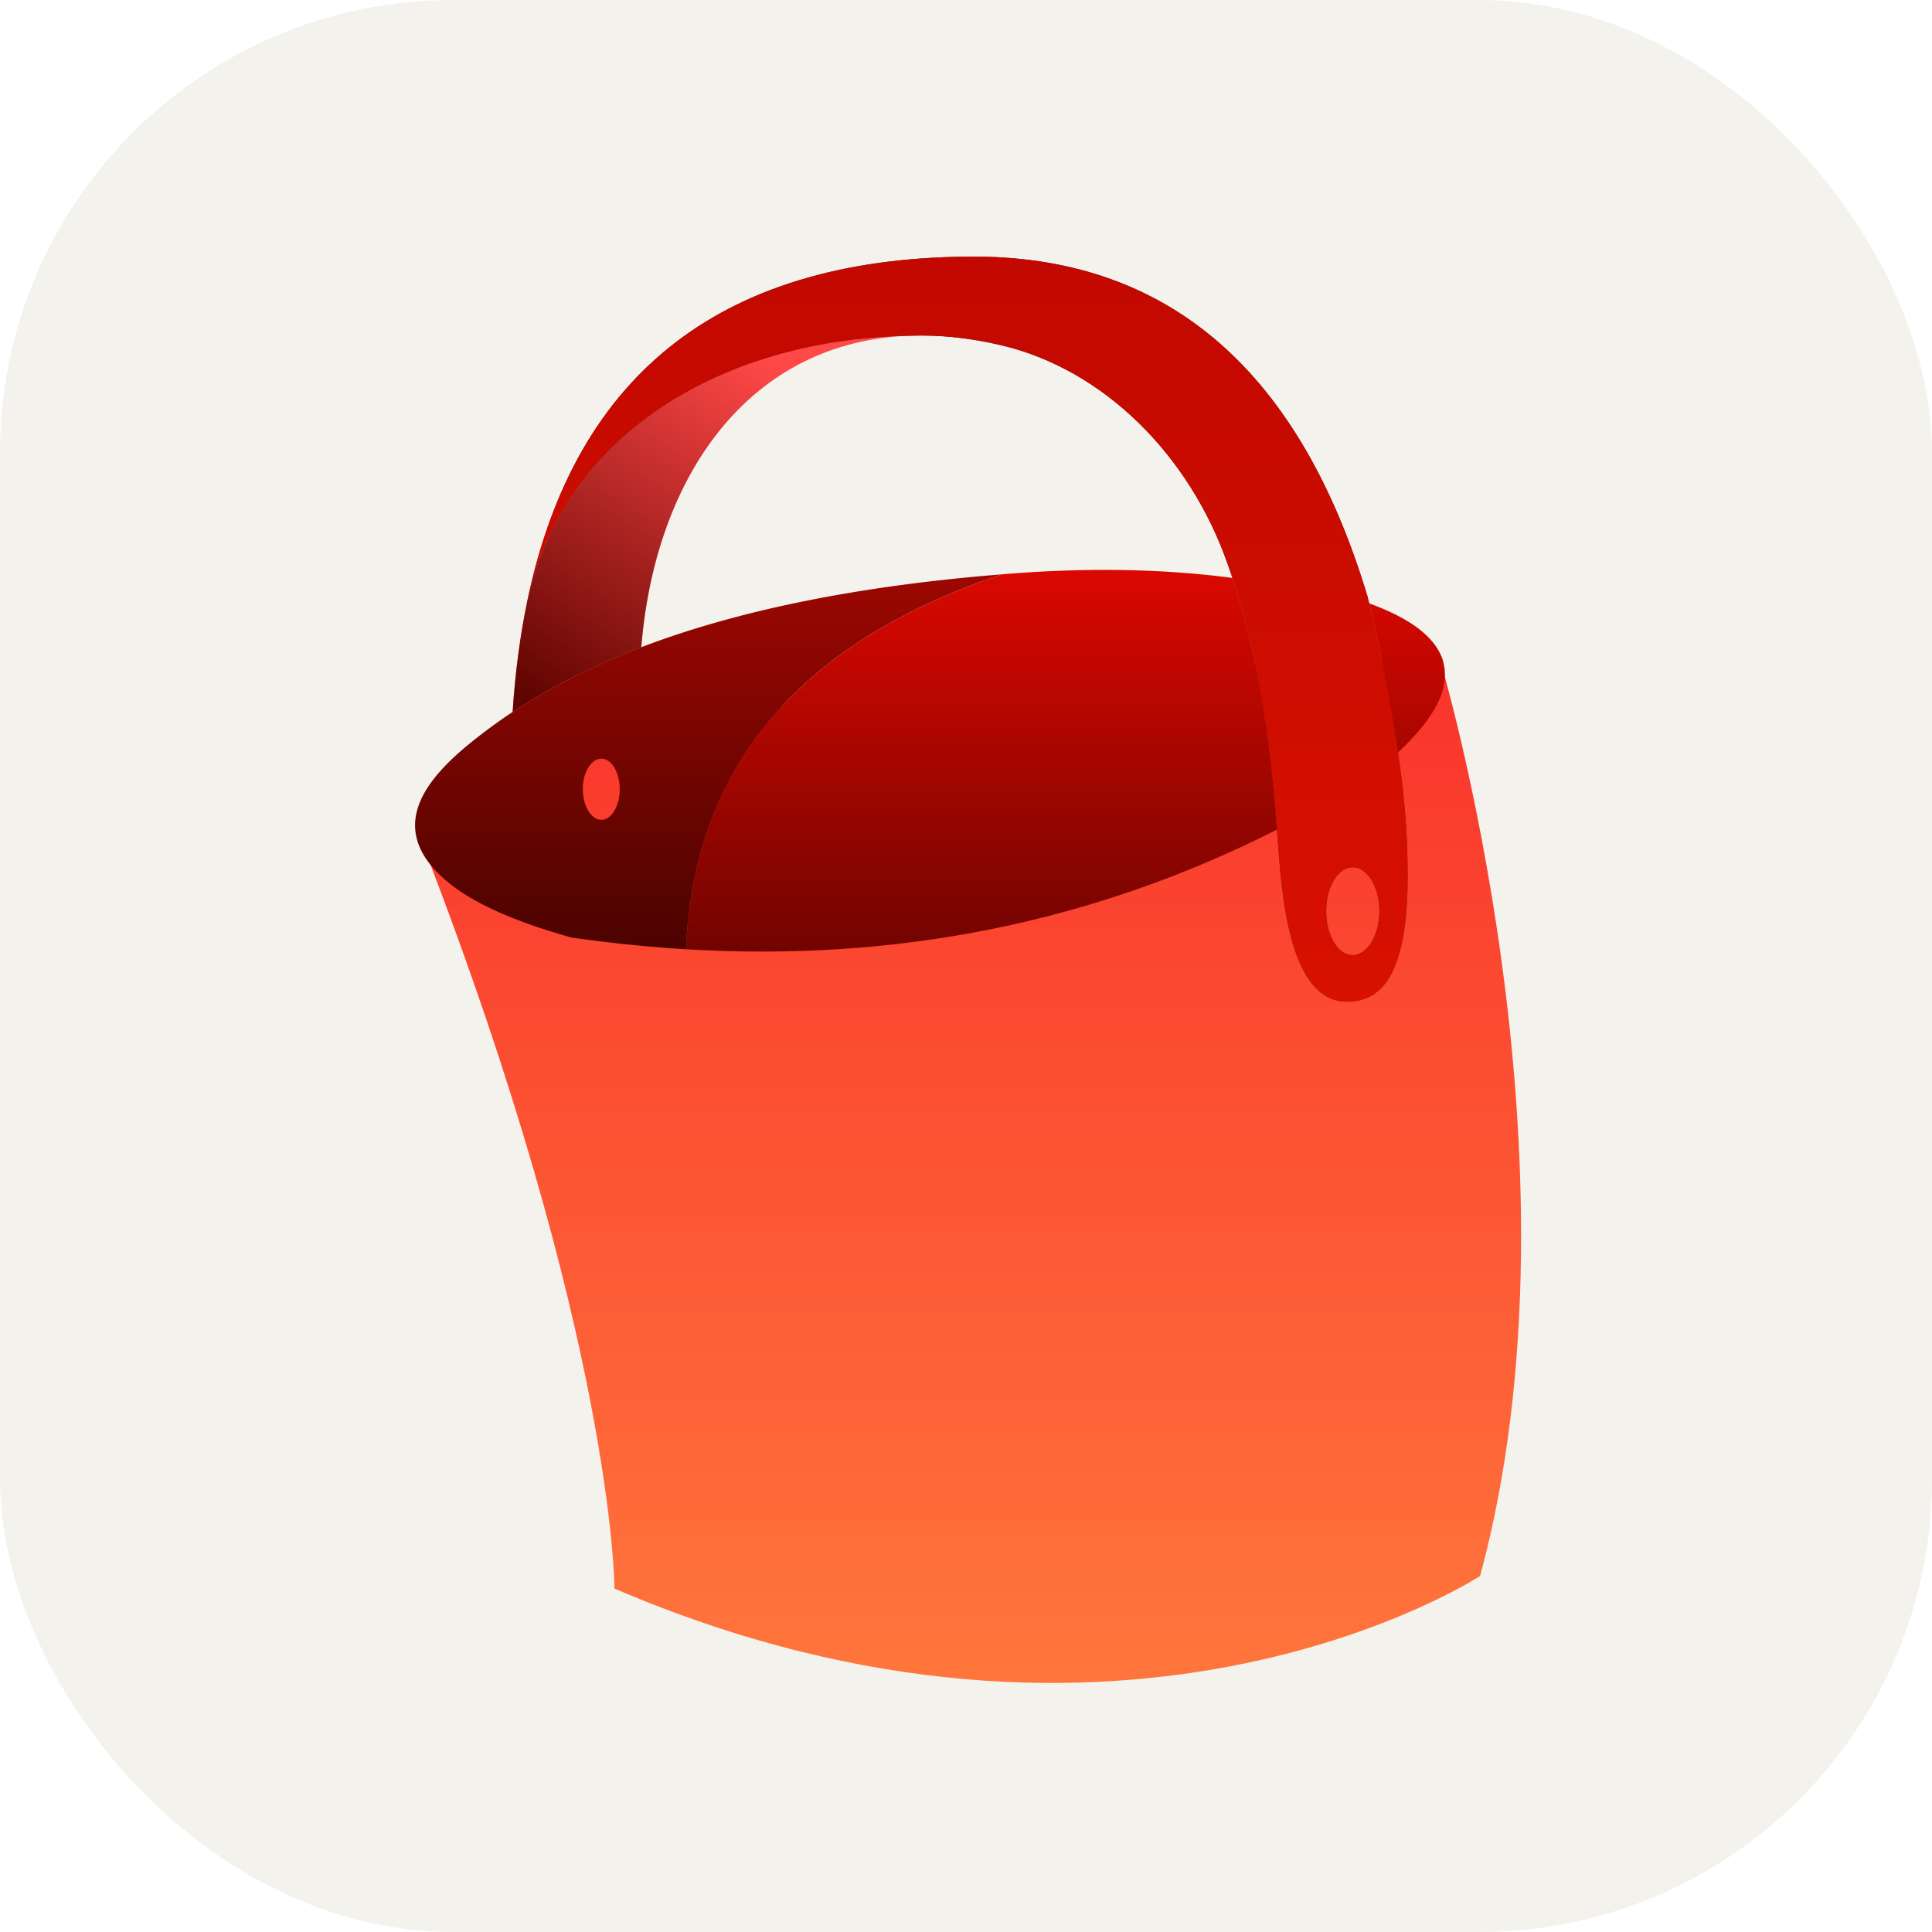 <svg xmlns="http://www.w3.org/2000/svg" width="256" height="256" fill="none"><rect width="256" height="256" fill="#F4F2ED" rx="60"/><path fill="#FF4848" fill-rule="evenodd" d="M84.97 85.761c1.86-22.913 14.491-40.629 35.731-41.278-24.657.39-45.94 12.821-50.829 35.128-.951 4.547-1.6 9.485-1.946 14.726 4.93-3.249 10.642-6.107 17.044-8.576m-2.855 18.798c0-2.209-1.082-4.028-2.422-4.028s-2.466 1.818-2.466 4.028 1.124 4.071 2.465 4.071c1.342 0 2.423-1.819 2.423-4.071" clip-rule="evenodd"/><path fill="url(#paint0_linear_7_2)" d="M84.97 85.761c1.86-22.913 14.491-40.629 35.731-41.278-24.657.39-45.94 12.821-50.829 35.128-.951 4.547-1.6 9.485-1.946 14.726 4.93-3.249 10.642-6.107 17.044-8.576m-2.855 18.798c0-2.209-1.082-4.028-2.422-4.028s-2.466 1.818-2.466 4.028 1.124 4.071 2.465 4.071c1.342 0 2.423-1.819 2.423-4.071"/><path fill="url(#paint1_linear_7_2)" fill-rule="evenodd" d="M190.73 87.138s20.211 67.048 5.392 121.686c0 0-46.918 30.753-114.707 1.668 0 0 0-33.017-25.341-98.426-2.797-5.358 15.932-13.573 43.227-17.808 38.906-6.036 91.429-7.12 91.429-7.12" clip-rule="evenodd"/><path fill="#592121" fill-rule="evenodd" d="M132.641 45.74c13.67 3.204 25.003 14.64 30.021 28.976.217.607.433 1.213.649 1.863 3.071 9.399 5.018 20.487 5.883 33.351.563 6.02.909 25.555 11.421 22.48 6.056-1.776 5.969-13.34 5.883-18.321-.043-4.246-.476-9.053-1.254-14.38-.866-5.935-2.12-12.519-3.807-19.752-.087-.303-.173-.563-.217-.866-8.954-29.8-26.171-44.83-51.607-45.09-33.44-.13-53.338 15.073-59.74 45.61 4.888-22.307 26.171-34.738 50.829-35.128 3.72-.13 7.699.26 11.939 1.256m46.589 69.171c1.947 0 3.548 2.599 3.548 5.804s-1.601 5.848-3.548 5.848c-1.946 0-3.504-2.599-3.504-5.848s1.601-5.804 3.504-5.804" clip-rule="evenodd"/><path fill="url(#paint2_linear_7_2)" d="M132.641 45.74c13.67 3.204 25.003 14.64 30.021 28.976.217.607.433 1.213.649 1.863 3.071 9.399 5.018 20.487 5.883 33.351.563 6.02.909 25.555 11.421 22.48 6.056-1.776 5.969-13.34 5.883-18.321-.043-4.246-.476-9.053-1.254-14.38-.866-5.935-2.12-12.519-3.807-19.752-.087-.303-.173-.563-.217-.866-8.954-29.8-26.171-44.83-51.607-45.09-33.44-.13-53.338 15.073-59.74 45.61 4.888-22.307 26.171-34.738 50.829-35.128 3.72-.13 7.699.26 11.939 1.256m46.589 69.171c1.947 0 3.548 2.599 3.548 5.804s-1.601 5.848-3.548 5.848c-1.946 0-3.504-2.599-3.504-5.848s1.601-5.804 3.504-5.804"/><path fill="url(#paint3_linear_7_2)" fill-rule="evenodd" d="M181.436 79.957c1.687 7.234 2.942 13.817 3.807 19.752 4.455-4.158 6.532-7.797 6.186-10.959-.044-.39-.13-.78-.216-1.17-.909-3.031-4.153-5.587-9.777-7.623m-90.54 45.826c28.031 1.689 54.117-3.595 78.298-15.853-.865-12.865-2.811-23.953-5.883-33.352-9.56-1.256-19.726-1.386-30.541-.476-26.907 9.01-40.88 25.599-41.874 49.681" clip-rule="evenodd"/><path fill="url(#paint4_linear_7_2)" fill-rule="evenodd" d="M132.77 76.102c-26.907 9.01-40.88 25.599-41.874 49.681a188 188 0 0 1-15.183-1.559c-7.744-2.166-13.323-4.678-16.698-7.624-2.466-2.122-3.634-4.201-3.937-6.194-.822-5.501 5.018-10.395 9.992-14.077a68 68 0 0 1 2.856-1.993c4.93-3.248 10.641-6.107 17.043-8.576 12.934-4.937 28.897-8.142 47.801-9.658m-53.078 24.429c1.341 0 2.423 1.819 2.423 4.029s-1.082 4.071-2.423 4.071-2.465-1.819-2.465-4.071c0-2.253 1.124-4.029 2.465-4.029" clip-rule="evenodd"/><defs><linearGradient id="paint0_linear_7_2" x1="72.133" x2="101.014" y1="93.769" y2="47.265" gradientUnits="userSpaceOnUse"><stop stop-color="#600400"/><stop offset="1" stop-color="#600400" stop-opacity="0"/></linearGradient><linearGradient id="paint1_linear_7_2" x1="128.675" x2="128.675" y1="87.138" y2="223" gradientUnits="userSpaceOnUse"><stop stop-color="#F9332B"/><stop offset="1" stop-color="#FF763C"/></linearGradient><linearGradient id="paint2_linear_7_2" x1="128.196" x2="128.196" y1="34" y2="132.736" gradientUnits="userSpaceOnUse"><stop stop-color="#C20800"/><stop offset="1" stop-color="#D81100"/></linearGradient><linearGradient id="paint3_linear_7_2" x1="141.181" x2="141.181" y1="75.512" y2="126.09" gradientUnits="userSpaceOnUse"><stop stop-color="#DB0800"/><stop offset="1" stop-color="#710400"/></linearGradient><linearGradient id="paint4_linear_7_2" x1="93.885" x2="93.885" y1="76.101" y2="125.783" gradientUnits="userSpaceOnUse"><stop stop-color="#9D0701"/><stop offset="1" stop-color="#4B0300"/></linearGradient></defs></svg>